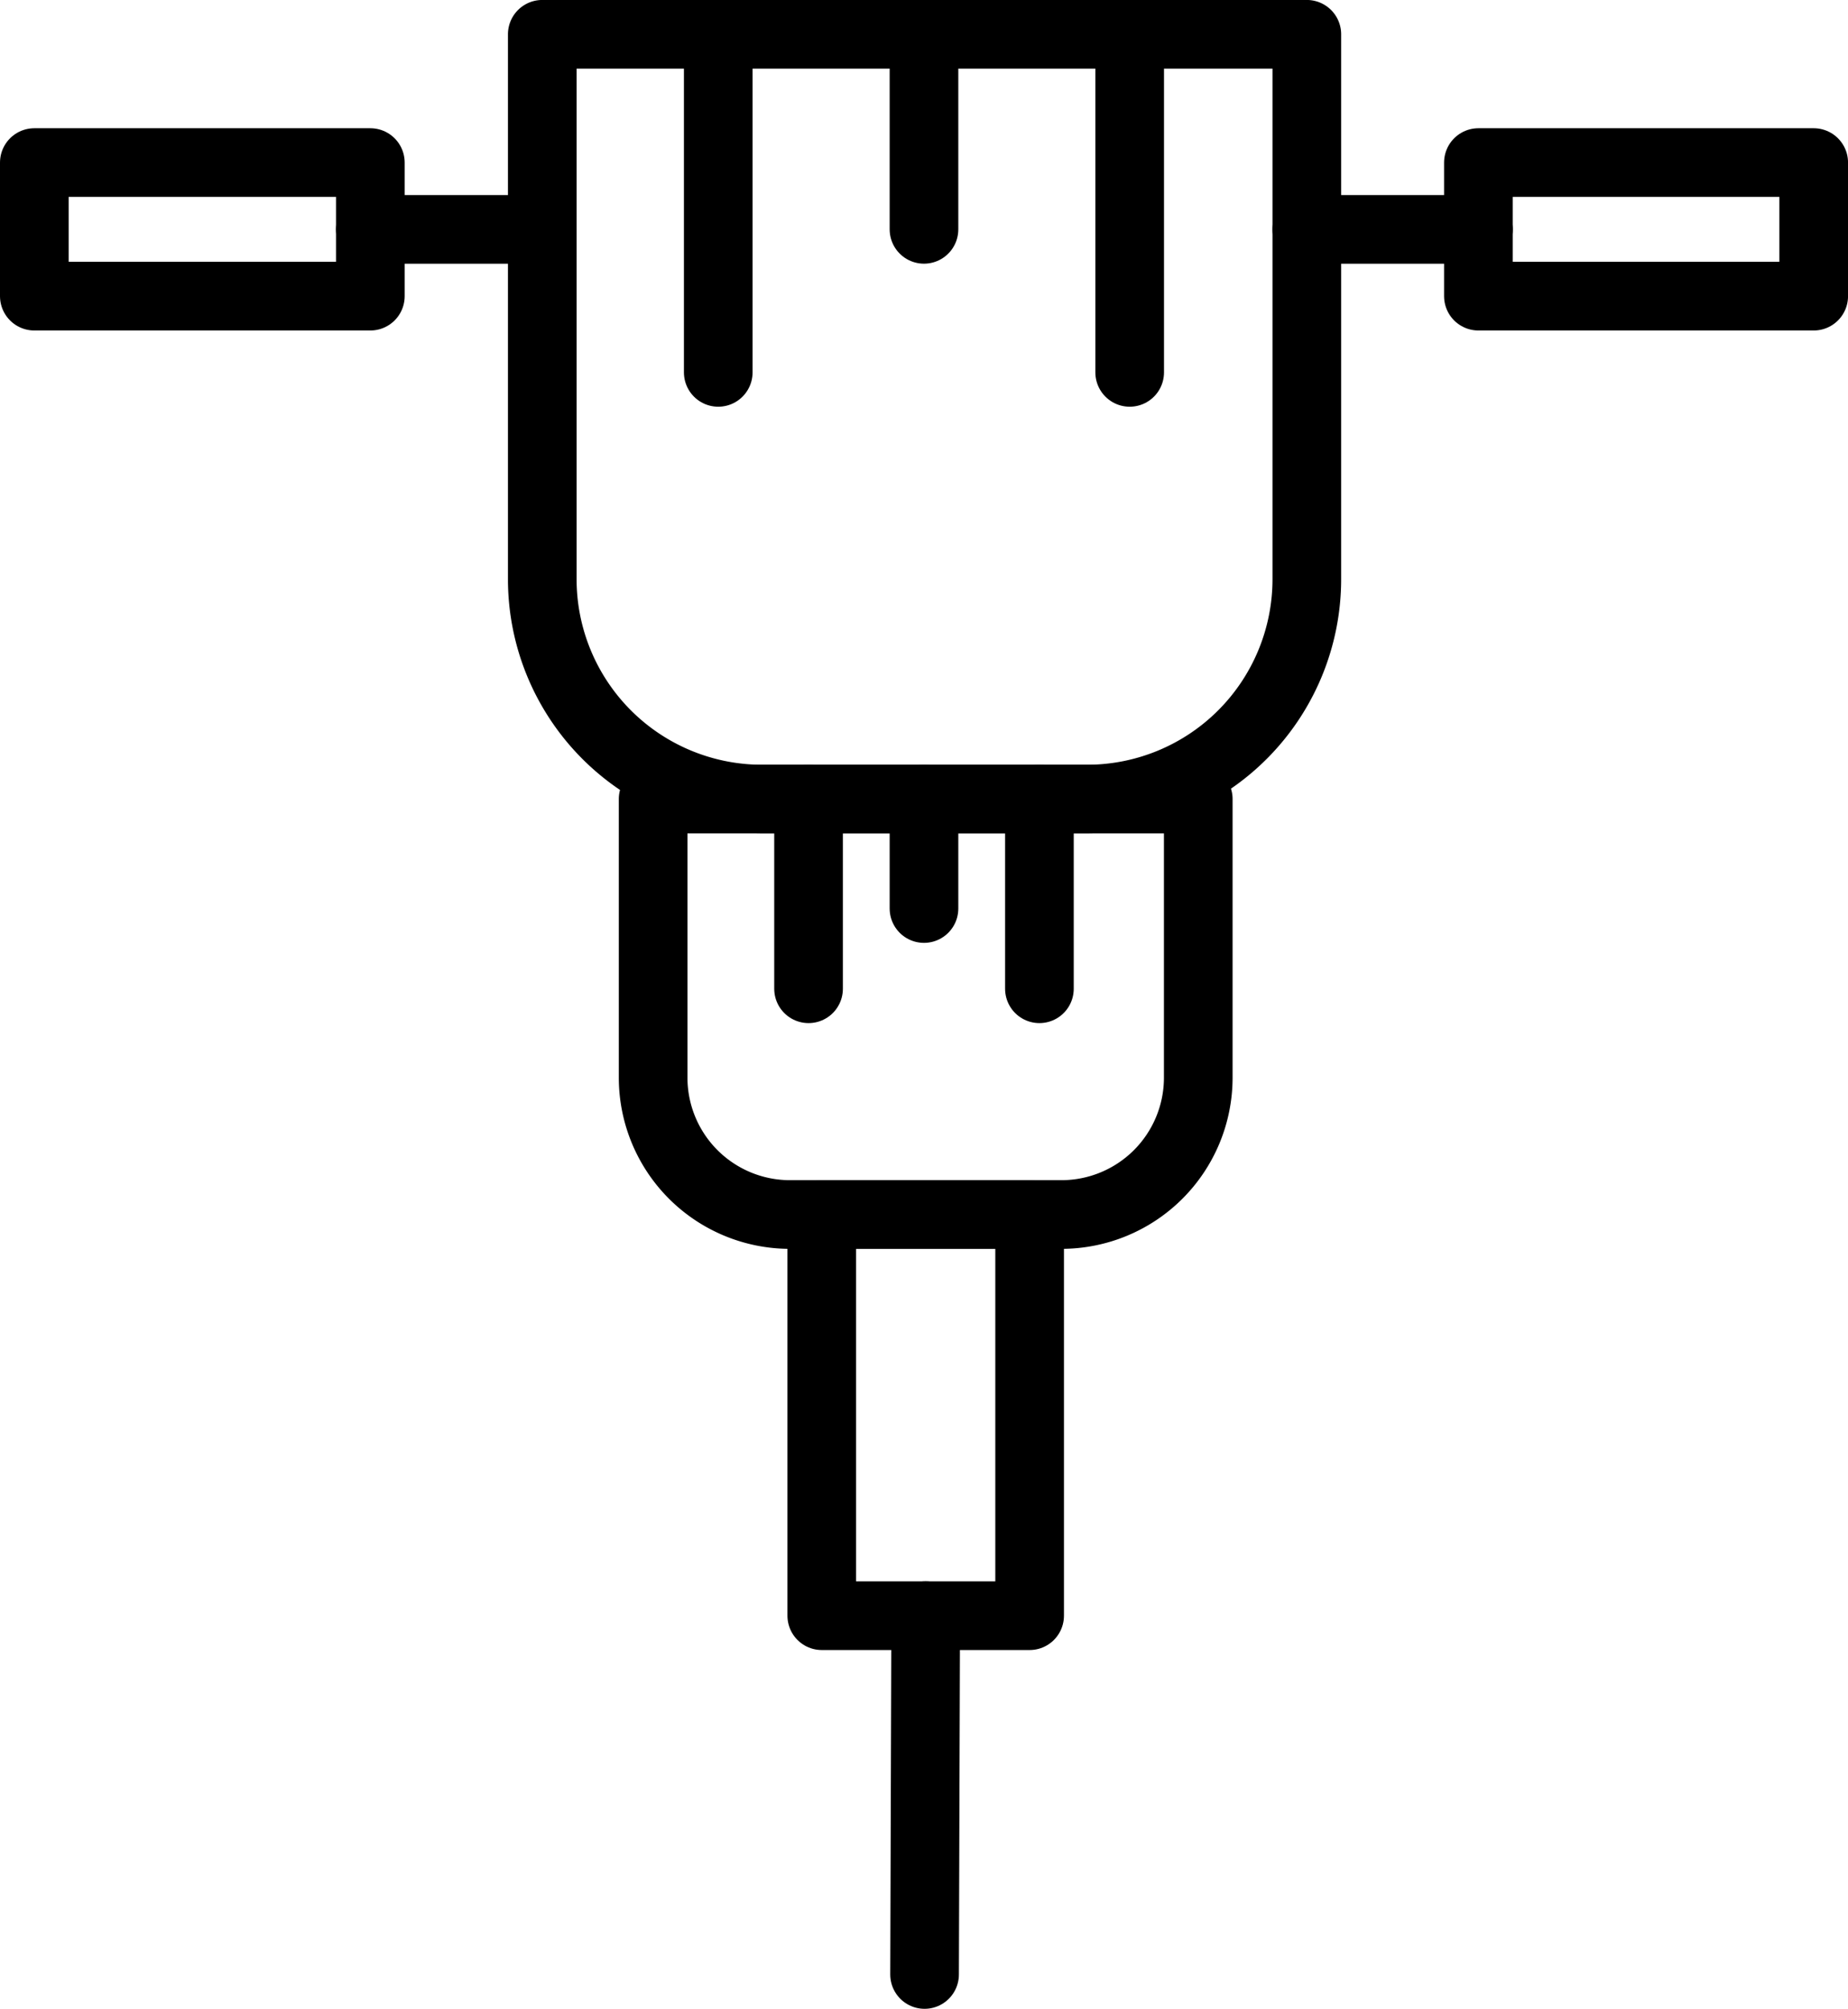 <svg xmlns="http://www.w3.org/2000/svg" width="53.841" height="58.512" viewBox="0 0 53.841 58.512">
  <g id="hammerbor" transform="translate(-5.063 -3.208)">
    <path id="Rectangle_3402" data-name="Rectangle 3402" d="M0,0H22.275a0,0,0,0,1,0,0V15.869a6.406,6.406,0,0,1-6.406,6.406H6.406A6.406,6.406,0,0,1,0,15.869V0A0,0,0,0,1,0,0Z" transform="translate(20.862 4.207)" fill="none" stroke="#000" stroke-linecap="round" stroke-linejoin="round" stroke-width="2"/>
    <path id="Rectangle_3403" data-name="Rectangle 3403" d="M0,0H15.882a0,0,0,0,1,0,0V8.115A3.987,3.987,0,0,1,11.895,12.1H3.987A3.987,3.987,0,0,1,0,8.115V0A0,0,0,0,1,0,0Z" transform="translate(24.092 26.482)" fill="none" stroke="#000" stroke-linecap="round" stroke-linejoin="round" stroke-width="2"/>
    <rect id="Rectangle_3404" data-name="Rectangle 3404" width="6.056" height="11.683" transform="translate(29.005 38.584)" fill="none" stroke="#000" stroke-linecap="round" stroke-linejoin="round" stroke-width="2"/>
    <line id="Line_116" data-name="Line 116" x1="0.033" y2="10.45" transform="translate(32 50.267)" fill="none" stroke="#000" stroke-linecap="round" stroke-linejoin="round" stroke-width="2"/>
    <line id="Line_117" data-name="Line 117" x1="5.009" transform="translate(15.853 9.889)" fill="none" stroke="#000" stroke-linecap="round" stroke-linejoin="round" stroke-width="2"/>
    <rect id="Rectangle_3405" data-name="Rectangle 3405" width="9.79" height="3.891" transform="translate(6.063 7.943)" fill="none" stroke="#000" stroke-linecap="round" stroke-linejoin="round" stroke-width="2"/>
    <line id="Line_118" data-name="Line 118" x2="4.999" transform="translate(43.138 9.889)" fill="none" stroke="#000" stroke-linecap="round" stroke-linejoin="round" stroke-width="2"/>
    <rect id="Rectangle_3406" data-name="Rectangle 3406" width="9.769" height="3.891" transform="translate(57.905 11.834) rotate(180)" fill="none" stroke="#000" stroke-linecap="round" stroke-linejoin="round" stroke-width="2"/>
    <line id="Line_119" data-name="Line 119" y2="9.847" transform="translate(25.989 4.207)" fill="none" stroke="#000" stroke-linecap="round" stroke-linejoin="round" stroke-width="2"/>
    <line id="Line_120" data-name="Line 120" y2="9.847" transform="translate(37.976 4.207)" fill="none" stroke="#000" stroke-linecap="round" stroke-linejoin="round" stroke-width="2"/>
    <line id="Line_121" data-name="Line 121" y2="5.681" transform="translate(31.983 4.207)" fill="none" stroke="#000" stroke-linecap="round" stroke-linejoin="round" stroke-width="2"/>
    <line id="Line_122" data-name="Line 122" y2="5.525" transform="translate(28.62 26.482)" fill="none" stroke="#000" stroke-linecap="round" stroke-linejoin="round" stroke-width="2"/>
    <line id="Line_123" data-name="Line 123" y2="5.525" transform="translate(35.346 26.482)" fill="none" stroke="#000" stroke-linecap="round" stroke-linejoin="round" stroke-width="2"/>
    <line id="Line_124" data-name="Line 124" y2="3.188" transform="translate(31.983 26.482)" fill="none" stroke="#000" stroke-linecap="round" stroke-linejoin="round" stroke-width="2"/>
  </g>
</svg>

